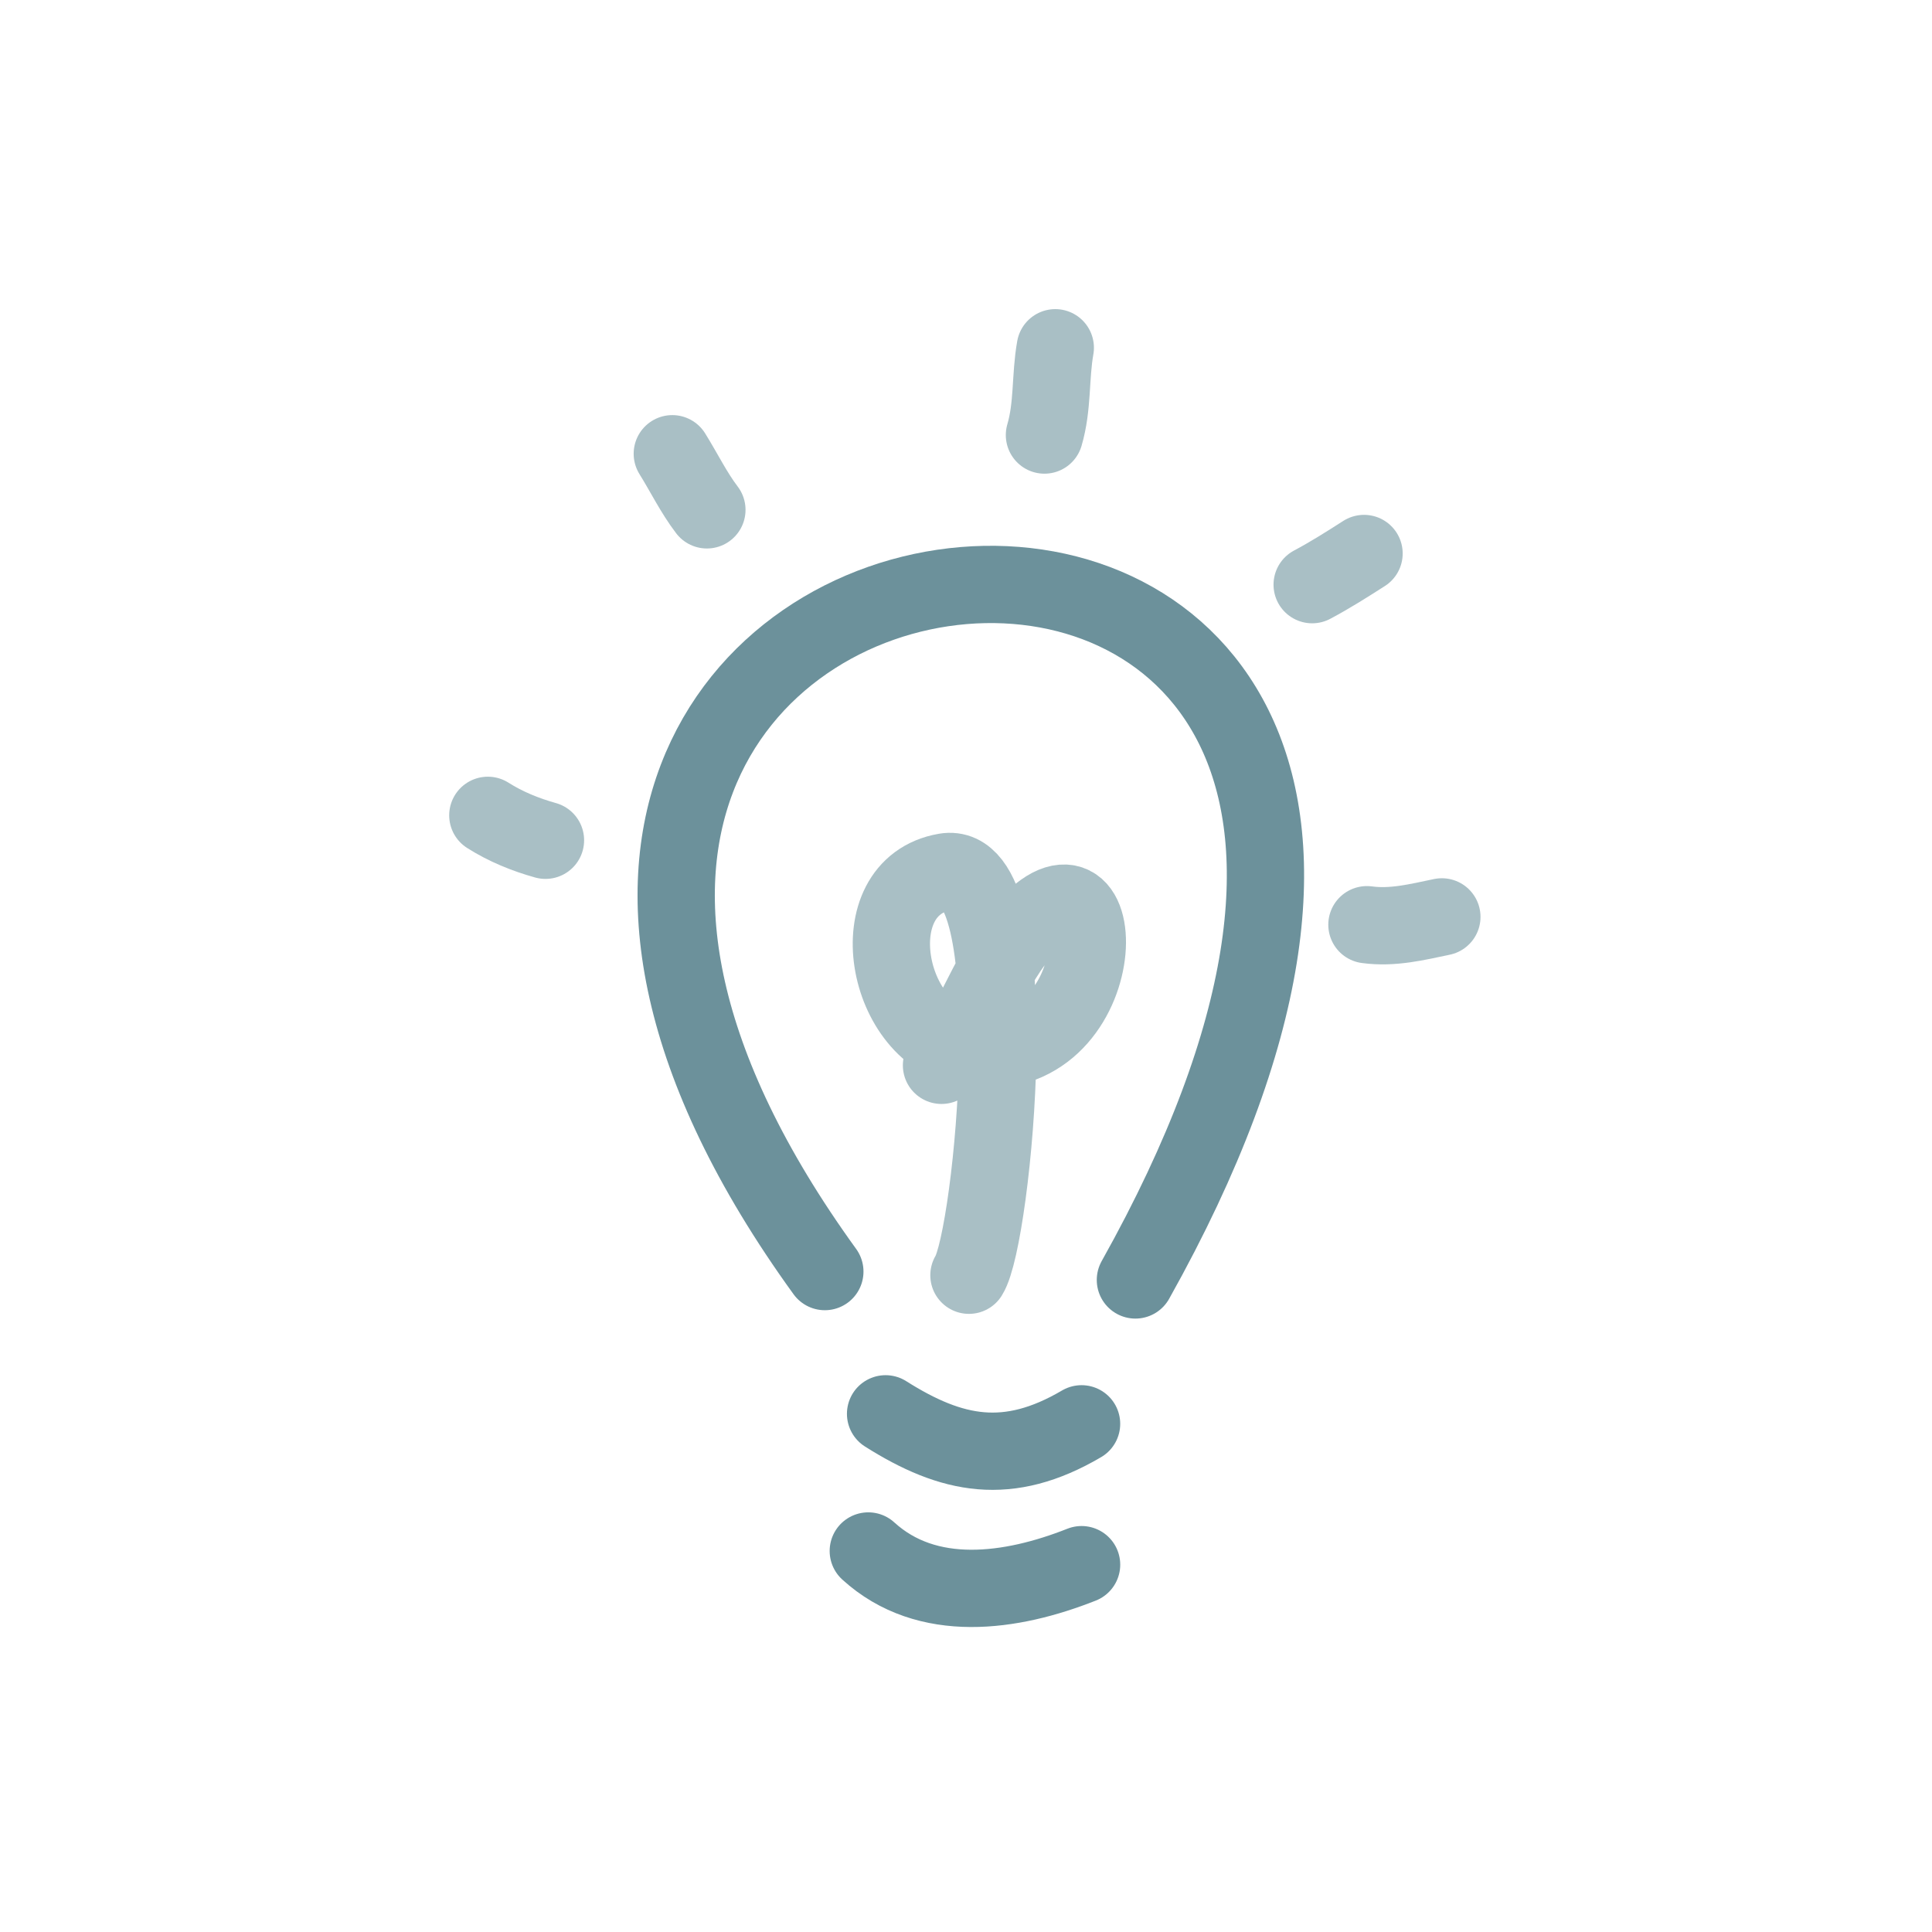 <svg width="800" height="800" viewBox="0 0 800 800" fill="none" xmlns="http://www.w3.org/2000/svg">
<path d="M341.55 526.532C90.739 179.898 702.83 114.511 470.148 530" stroke="#5C8590" stroke-opacity="0.9" stroke-width="32" stroke-linecap="round" stroke-linejoin="round"/>
<path d="M447.854 589.572C417.428 607.454 394.154 602.794 366.698 585.434" stroke="#5C8590" stroke-opacity="0.9" stroke-width="32" stroke-linecap="round" stroke-linejoin="round"/>
<path d="M447.862 647.894C418.764 659.41 383.922 664.454 359.542 642.226" stroke="#5C8590" stroke-opacity="0.9" stroke-width="32" stroke-linecap="round" stroke-linejoin="round"/>
<path opacity="0.503" d="M401.218 528.046C411.244 512.236 426.28 355.09 391.478 361.012C355.184 367.194 366.344 429.274 401.218 434.218C461.23 442.732 462.178 344.164 425.558 383.116C409.628 400.064 404.014 423.054 389.854 441.126" stroke="#41717E" stroke-opacity="0.9" stroke-width="32" stroke-linecap="round" stroke-linejoin="round"/>
<path opacity="0.503" d="M432.482 180.141C436.02 168.16 434.832 155.954 436.972 144" stroke="#41717E" stroke-opacity="0.9" stroke-width="32" stroke-linecap="round" stroke-linejoin="round"/>
<path opacity="0.503" d="M292.708 211.118C287.26 203.978 283.194 195.601 278.386 187.885" stroke="#41717E" stroke-opacity="0.9" stroke-width="32" stroke-linecap="round" stroke-linejoin="round"/>
<path opacity="0.503" d="M225.87 347.938C217.59 345.622 209.41 342.32 202 337.612" stroke="#41717E" stroke-opacity="0.9" stroke-width="32" stroke-linecap="round" stroke-linejoin="round"/>
<path opacity="0.503" d="M543.34 242.096C550.698 238.186 557.78 233.704 564.822 229.19" stroke="#41717E" stroke-opacity="0.9" stroke-width="32" stroke-linecap="round" stroke-linejoin="round"/>
<path opacity="0.503" d="M566.018 382.902C576.654 384.358 586.77 381.81 597.048 379.664" stroke="#41717E" stroke-opacity="0.9" stroke-width="32" stroke-linecap="round" stroke-linejoin="round"/>
</svg>
